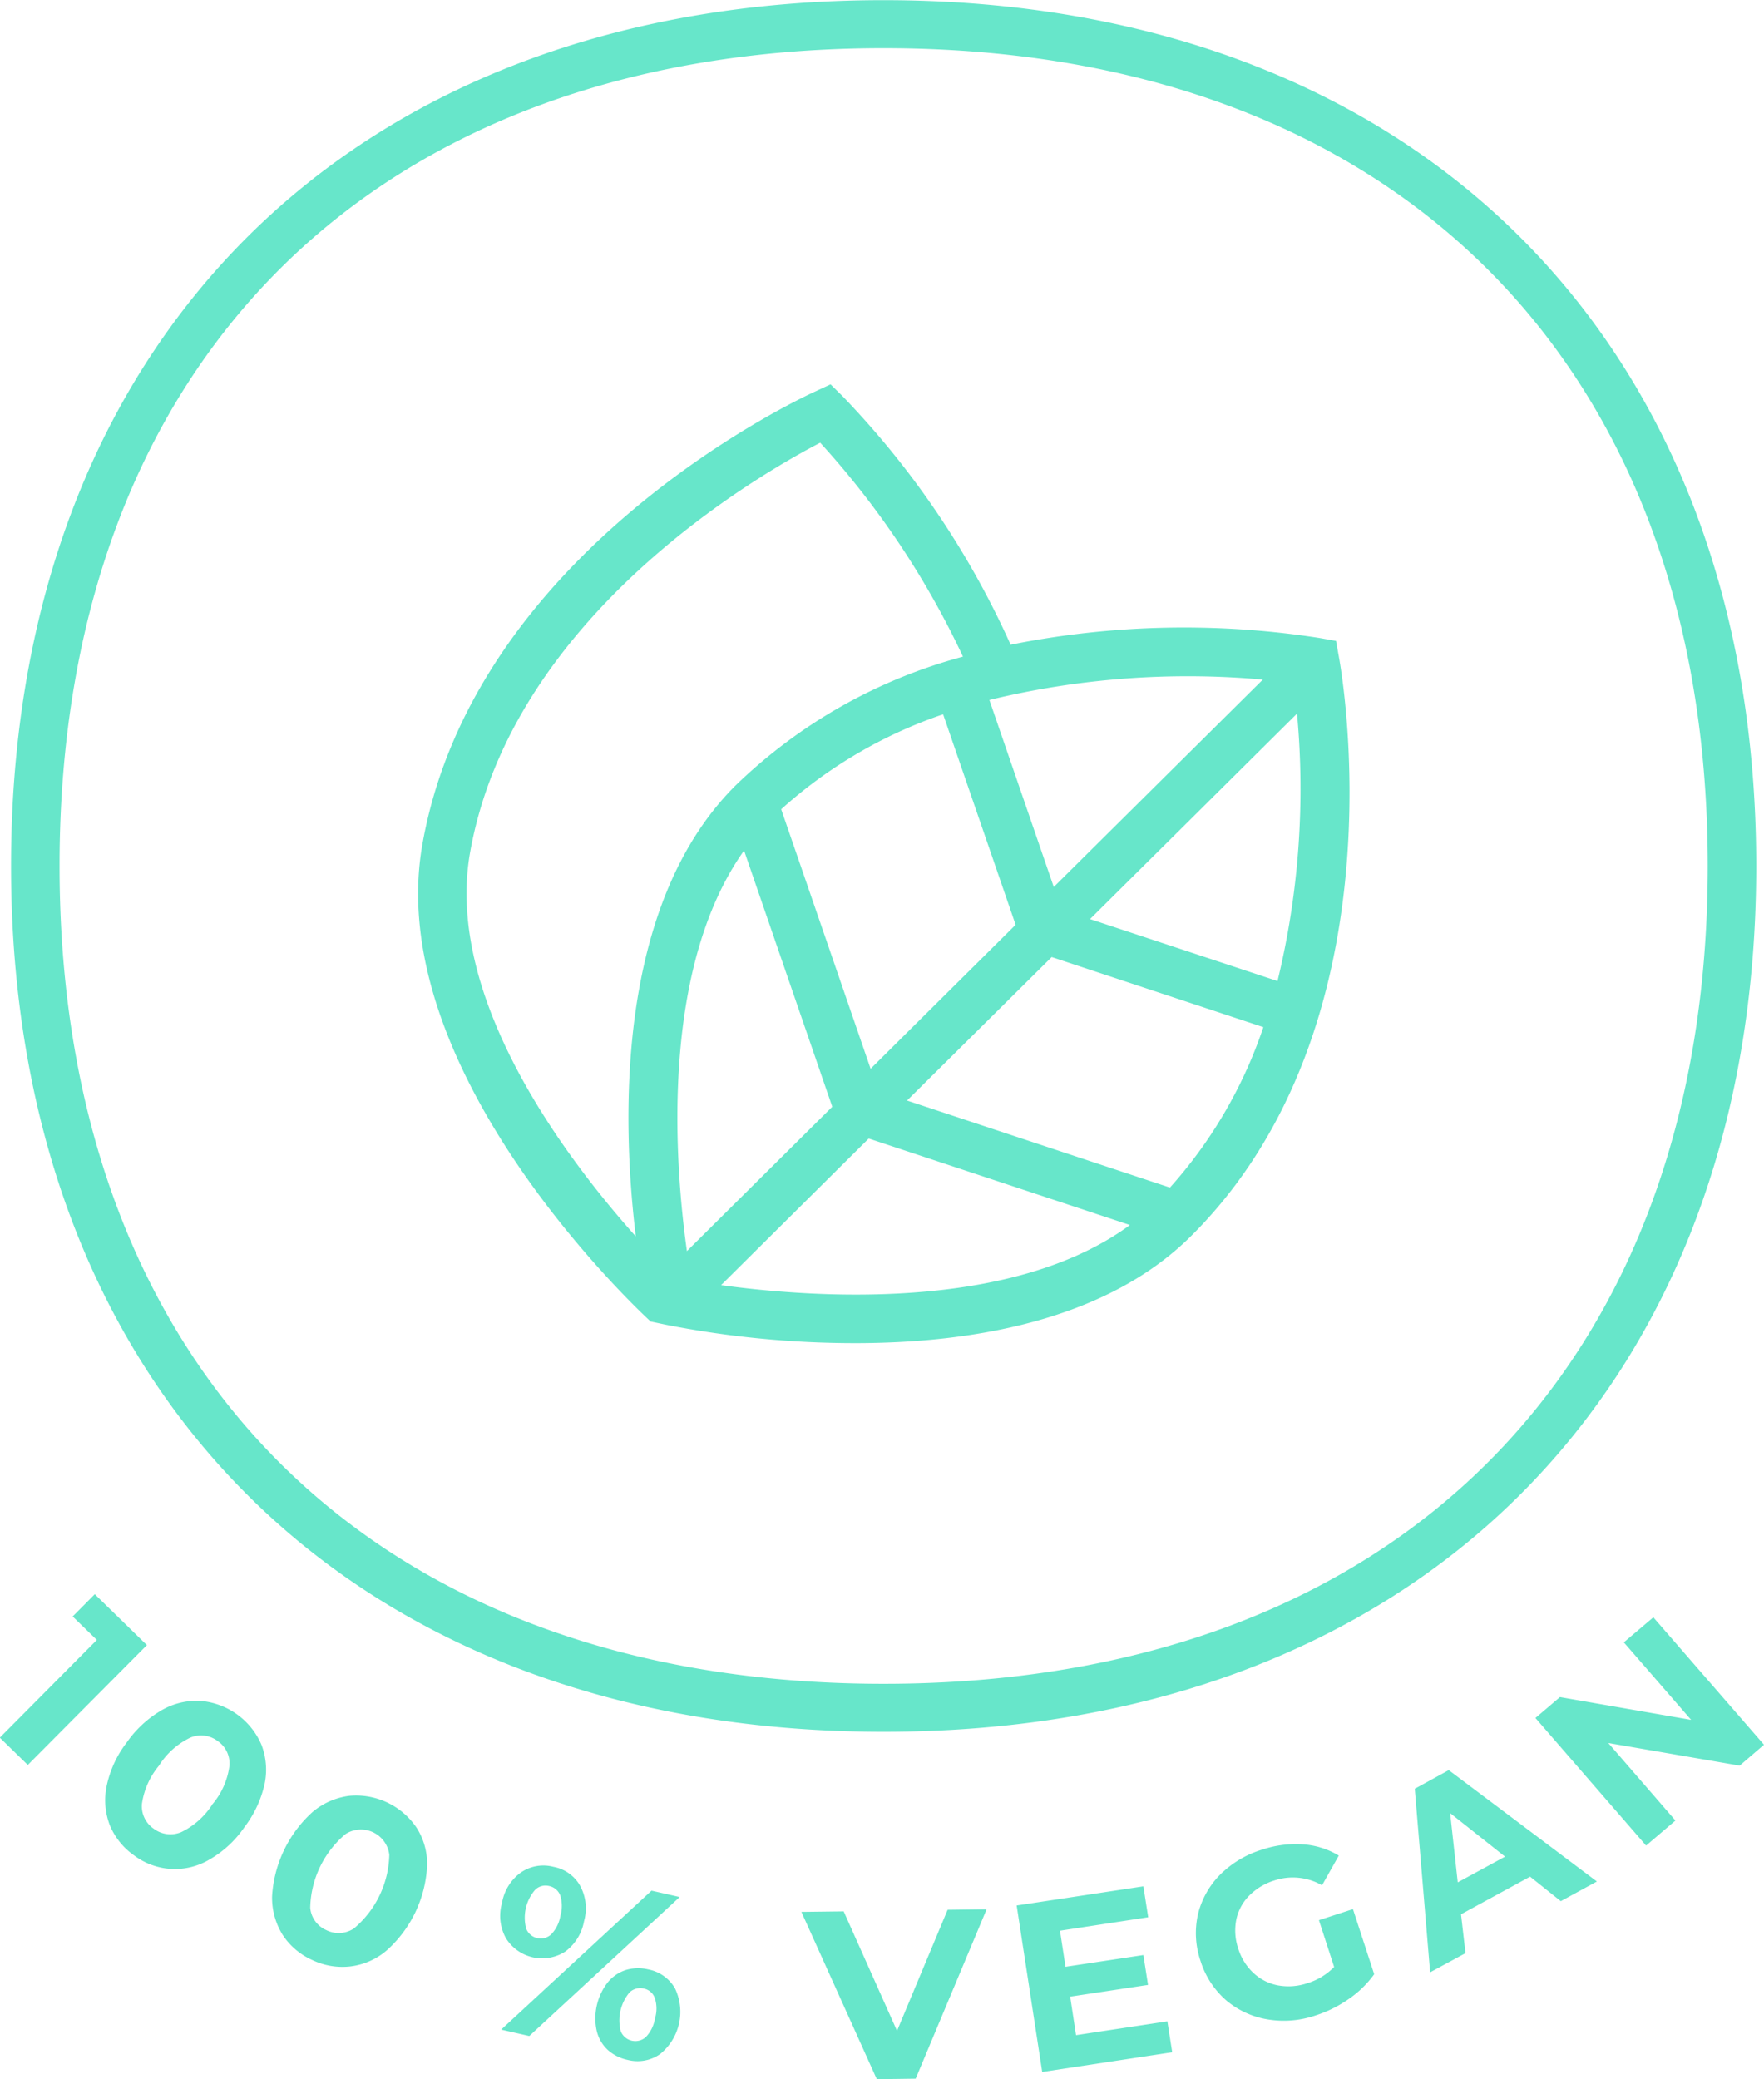 <svg xmlns="http://www.w3.org/2000/svg" width="102.18" height="120.41" viewBox="0 0 102.18 120.41">
  <defs>
    <style>
      .cls-1 {
        fill: #67e6ca;
        fill-rule: evenodd;
      }
    </style>
  </defs>
  <path id="_-e-icon1_vegan" data-name="-e-icon1_vegan" class="cls-1" d="M1438.92,2468.03l-6.9,6.94-1.62-1.58,5.62-5.66-1.4-1.36,1.28-1.29Zm-2.15,10.43a4.051,4.051,0,0,1-.18-2.28,6.211,6.211,0,0,1,1.16-2.51,6.392,6.392,0,0,1,2.04-1.88,4.058,4.058,0,0,1,2.23-.53,4.223,4.223,0,0,1,3.53,2.53,4.016,4.016,0,0,1,.19,2.27,6.377,6.377,0,0,1-1.17,2.51,6.157,6.157,0,0,1-2.03,1.88,3.929,3.929,0,0,1-4.36-.24A4.014,4.014,0,0,1,1436.77,2478.46Zm4.14,0.4a4.43,4.43,0,0,0,1.81-1.62,4.291,4.291,0,0,0,.98-2.22,1.571,1.571,0,0,0-.69-1.44,1.589,1.589,0,0,0-1.58-.19,4.357,4.357,0,0,0-1.81,1.62,4.443,4.443,0,0,0-.99,2.22,1.579,1.579,0,0,0,.68,1.43A1.611,1.611,0,0,0,1440.91,2478.86Zm5.86,5.93a4.066,4.066,0,0,1-.6-2.21,7.15,7.15,0,0,1,2.35-4.89,4.116,4.116,0,0,1,2.11-.93,4.226,4.226,0,0,1,3.92,1.86,3.869,3.869,0,0,1,.6,2.2,7.037,7.037,0,0,1-2.35,4.9,3.955,3.955,0,0,1-2.1.92,4.037,4.037,0,0,1-2.22-.38A3.985,3.985,0,0,1,1446.77,2484.79Zm4.14-.35a5.731,5.731,0,0,0,2.05-4.27,1.656,1.656,0,0,0-2.53-1.2,5.73,5.73,0,0,0-2.05,4.28,1.561,1.561,0,0,0,.92,1.28A1.6,1.6,0,0,0,1450.91,2484.44Zm8.81,0.57a2.669,2.669,0,0,1-.23-2.05,2.733,2.733,0,0,1,1.09-1.76,2.3,2.3,0,0,1,1.89-.33,2.235,2.235,0,0,1,1.54,1.09,2.739,2.739,0,0,1,.23,2.06,2.8,2.8,0,0,1-1.09,1.76A2.472,2.472,0,0,1,1459.72,2485.01Zm8.43-2.76,1.63,0.37-8.71,8.05-1.63-.37Zm-5.81,2.53a2.024,2.024,0,0,0,.53-1.07,2.051,2.051,0,0,0-.01-1.19,0.873,0.873,0,0,0-.65-0.54,0.855,0.855,0,0,0-.81.23,2.467,2.467,0,0,0-.51,2.24A0.9,0.9,0,0,0,1462.34,2484.78Zm3.26,6.68a2.193,2.193,0,0,1-.63-1.11,3.391,3.391,0,0,1,.63-2.77,2.234,2.234,0,0,1,1.05-.73,2.478,2.478,0,0,1,1.3-.04,2.277,2.277,0,0,1,1.56,1.1,3.145,3.145,0,0,1-.87,3.81,2.281,2.281,0,0,1-1.88.33A2.467,2.467,0,0,1,1465.6,2491.46Zm2.23-.74a2.026,2.026,0,0,0,.52-1.07,1.94,1.94,0,0,0-.01-1.18,0.852,0.852,0,0,0-.64-0.55,0.894,0.894,0,0,0-.82.22,2.525,2.525,0,0,0-.51,2.26A0.91,0.91,0,0,0,1467.83,2490.72Zm19.73-7.39-4.11,9.81-2.25.03-4.37-9.69,2.45-.03,3.09,6.92,2.93-7.01Zm10.47,6.49,0.28,1.79-7.53,1.14-1.48-9.64,7.34-1.11,0.28,1.79-5.11.78,0.32,2.09,4.51-.68,0.27,1.73-4.51.68,0.34,2.23Zm8.78-5.86,1.97-.64,1.23,3.77a5.977,5.977,0,0,1-1.48,1.44,7.163,7.163,0,0,1-1.92.95,5.713,5.713,0,0,1-2.82.22,4.957,4.957,0,0,1-2.38-1.12,5.016,5.016,0,0,1-1.46-2.26,4.965,4.965,0,0,1-.15-2.69,4.884,4.884,0,0,1,1.28-2.3,5.858,5.858,0,0,1,2.45-1.46,6.164,6.164,0,0,1,2.36-.3,4.583,4.583,0,0,1,2.07.65l-0.97,1.72a3.4,3.4,0,0,0-2.76-.28,3.5,3.5,0,0,0-1.47.89,2.775,2.775,0,0,0-.74,1.39,3.257,3.257,0,0,0,.12,1.68,3.218,3.218,0,0,0,.89,1.41,2.86,2.86,0,0,0,1.42.71,3.407,3.407,0,0,0,1.69-.13,3.64,3.64,0,0,0,1.55-.94Zm12.23-2.52-4,2.18,0.26,2.25-2.05,1.11-0.89-10.63,1.97-1.08,8.58,6.45-2.09,1.14Zm-1.45-1.16-3.18-2.52,0.44,4.01Zm8.59-13.86,6.41,7.38-1.41,1.21-7.61-1.31,3.89,4.49-1.7,1.45-6.41-7.39,1.42-1.21,7.6,1.32-3.9-4.49Zm-44.59-93.66c-30.7,0-50.54,19.68-50.54,50.14s19.84,50.15,50.54,50.15,50.55-19.68,50.55-50.15S1512.3,2372.76,1481.59,2372.76Zm0,97.51c-29.44,0-47.73-18.15-47.73-47.37s18.29-47.36,47.73-47.36,47.74,18.15,47.74,47.36S1511.04,2470.27,1481.59,2470.27Zm26.21-60.4-0.96-.17a51.085,51.085,0,0,0-17.89.39,50.528,50.528,0,0,0-9.74-14.4l-0.69-.68-0.88.41c-0.8.36-19.73,9.14-22.76,26.21-2.32,13.03,12.26,26.77,13.19,27.63l0.01,0.02,0.02,0.01h0.01l0.85,0.18a56.8,56.8,0,0,0,10.99,1.07c6.5,0,14.42-1.21,19.43-6.18,12.36-12.26,8.75-32.68,8.59-33.54Zm-3.39,19.7-10.86-3.59,11.99-11.9A47.181,47.181,0,0,1,1504.41,2429.57Zm-0.85-17.46-12.11,12.01-3.73-10.83A48.735,48.735,0,0,1,1503.56,2412.11Zm-22.72,22.54-5.18-15.03a26.974,26.974,0,0,1,9.38-5.5l4.2,12.19Zm-10.64,10.56c-0.71-5.06-1.57-16.32,3.31-23.2l5.11,14.84Zm-12.56-23.09c2.42-13.62,16.58-21.8,20.28-23.73a49.585,49.585,0,0,1,8.27,12.39,30.094,30.094,0,0,0-13.15,7.44c-7.04,6.98-6.59,19.65-5.8,26.14C1463.15,2439.79,1456.15,2430.52,1457.64,2422.12Zm14.54,25.06,8.55-8.49,15.13,5.01C1488.96,2448.77,1477.35,2447.89,1472.18,2447.18Zm26-5.65-15.23-5.04,8.38-8.31,12.26,4.06A26.625,26.625,0,0,1,1498.18,2441.53Z" transform="translate(-1430.41 -2372.75)"/>
</svg>
